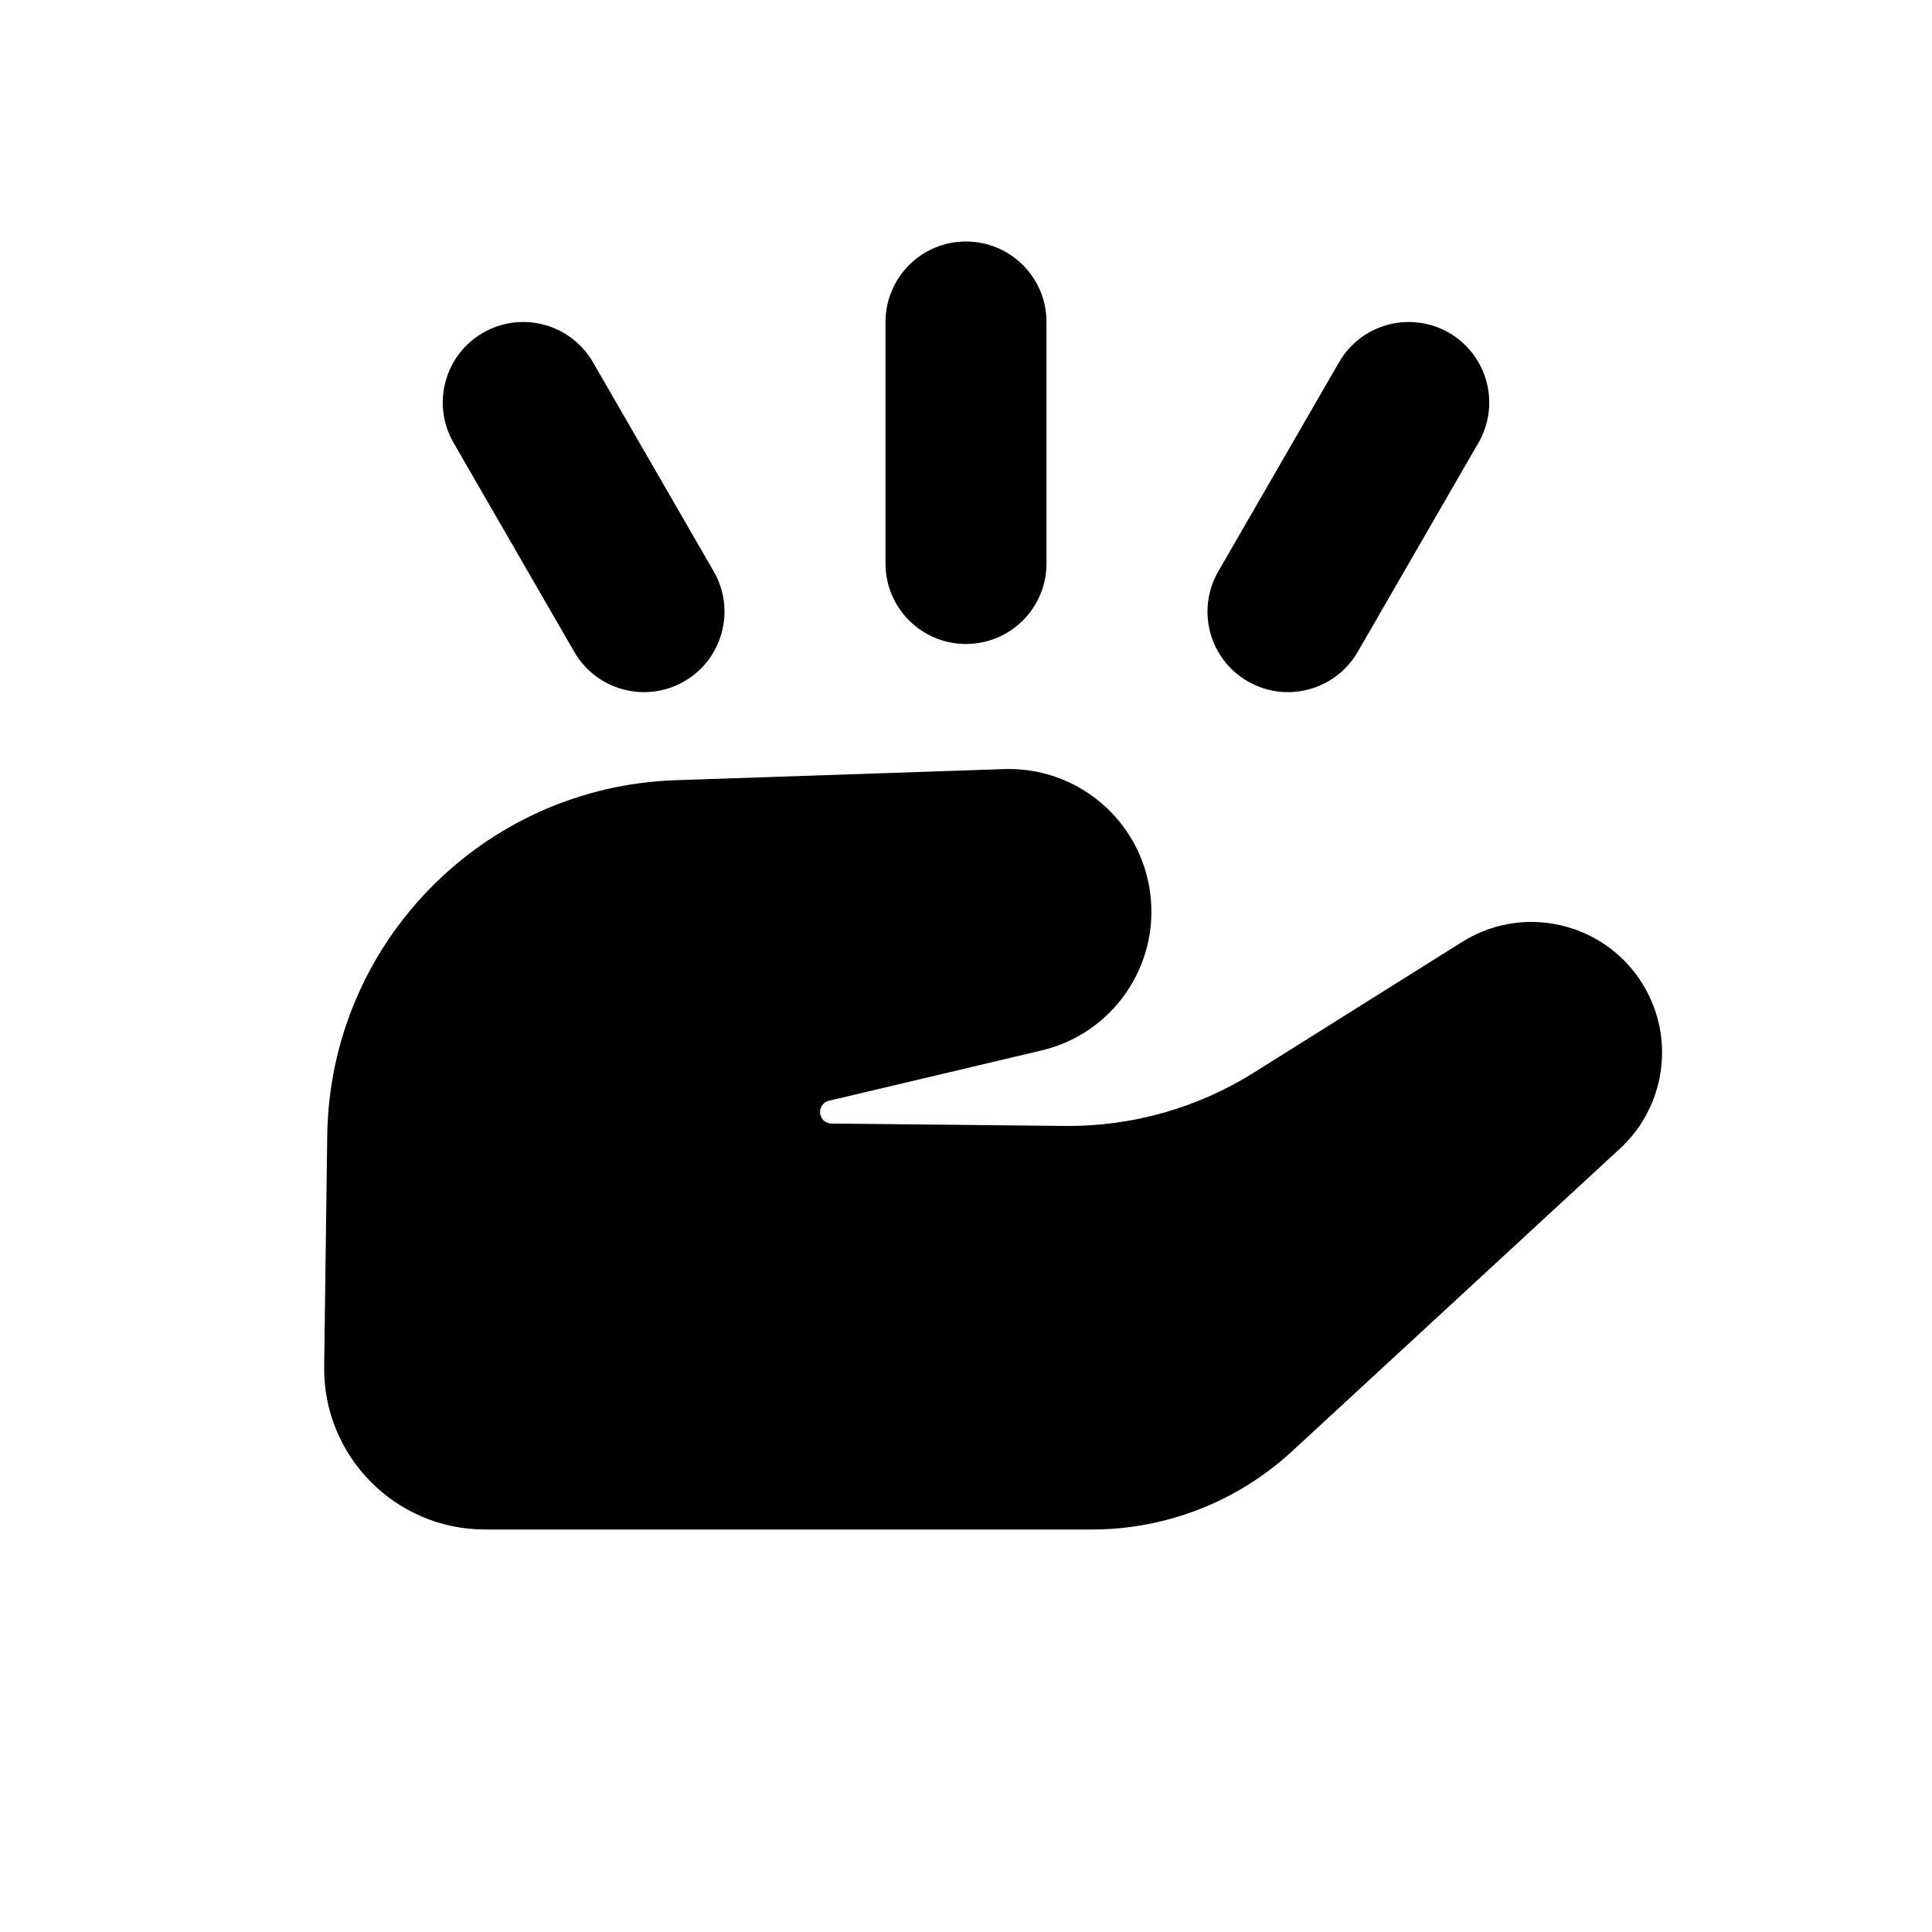 <svg width="24" height="24" viewBox="0 0 24 24" fill="none" xmlns="http://www.w3.org/2000/svg">
  <path
    d="M13 4C13 3.448 12.552 3 12 3C11.447 3 11 3.448 11 4V7C11 7.552 11.447 8 12 8C12.552 8 13 7.552 13 7V4Z"
    fill="currentColor" />
  <path
    d="M6 4.134C6.478 3.858 7.09 4.022 7.366 4.5L8.866 7.098C9.142 7.576 8.978 8.188 8.5 8.464C8.022 8.74 7.41 8.576 7.134 8.098L5.634 5.5C5.358 5.022 5.522 4.41 6 4.134Z"
    fill="currentColor" />
  <path
    d="M18 4.134C17.521 3.858 16.91 4.022 16.634 4.5L15.134 7.098C14.858 7.576 15.021 8.188 15.5 8.464C15.978 8.74 16.59 8.576 16.866 8.098L18.366 5.5C18.642 5.022 18.478 4.41 18 4.134Z"
    fill="currentColor" />
  <path
    d="M6.026 19H13.564C14.486 19 15.376 18.652 16.053 18.026L20.125 14.267C20.645 13.787 20.794 13.024 20.492 12.384C20.077 11.504 18.987 11.184 18.163 11.701L15.575 13.325C14.872 13.766 14.058 13.995 13.229 13.987L10.33 13.957C10.251 13.957 10.187 13.893 10.187 13.814C10.187 13.747 10.233 13.689 10.298 13.674L12.939 13.049C13.824 12.84 14.407 11.994 14.288 11.093C14.169 10.189 13.383 9.523 12.472 9.554L8.393 9.692C6.002 9.773 4.096 11.718 4.065 14.11L4.027 16.974C4.012 18.088 4.911 19 6.026 19Z"
    fill="currentColor" />
</svg>